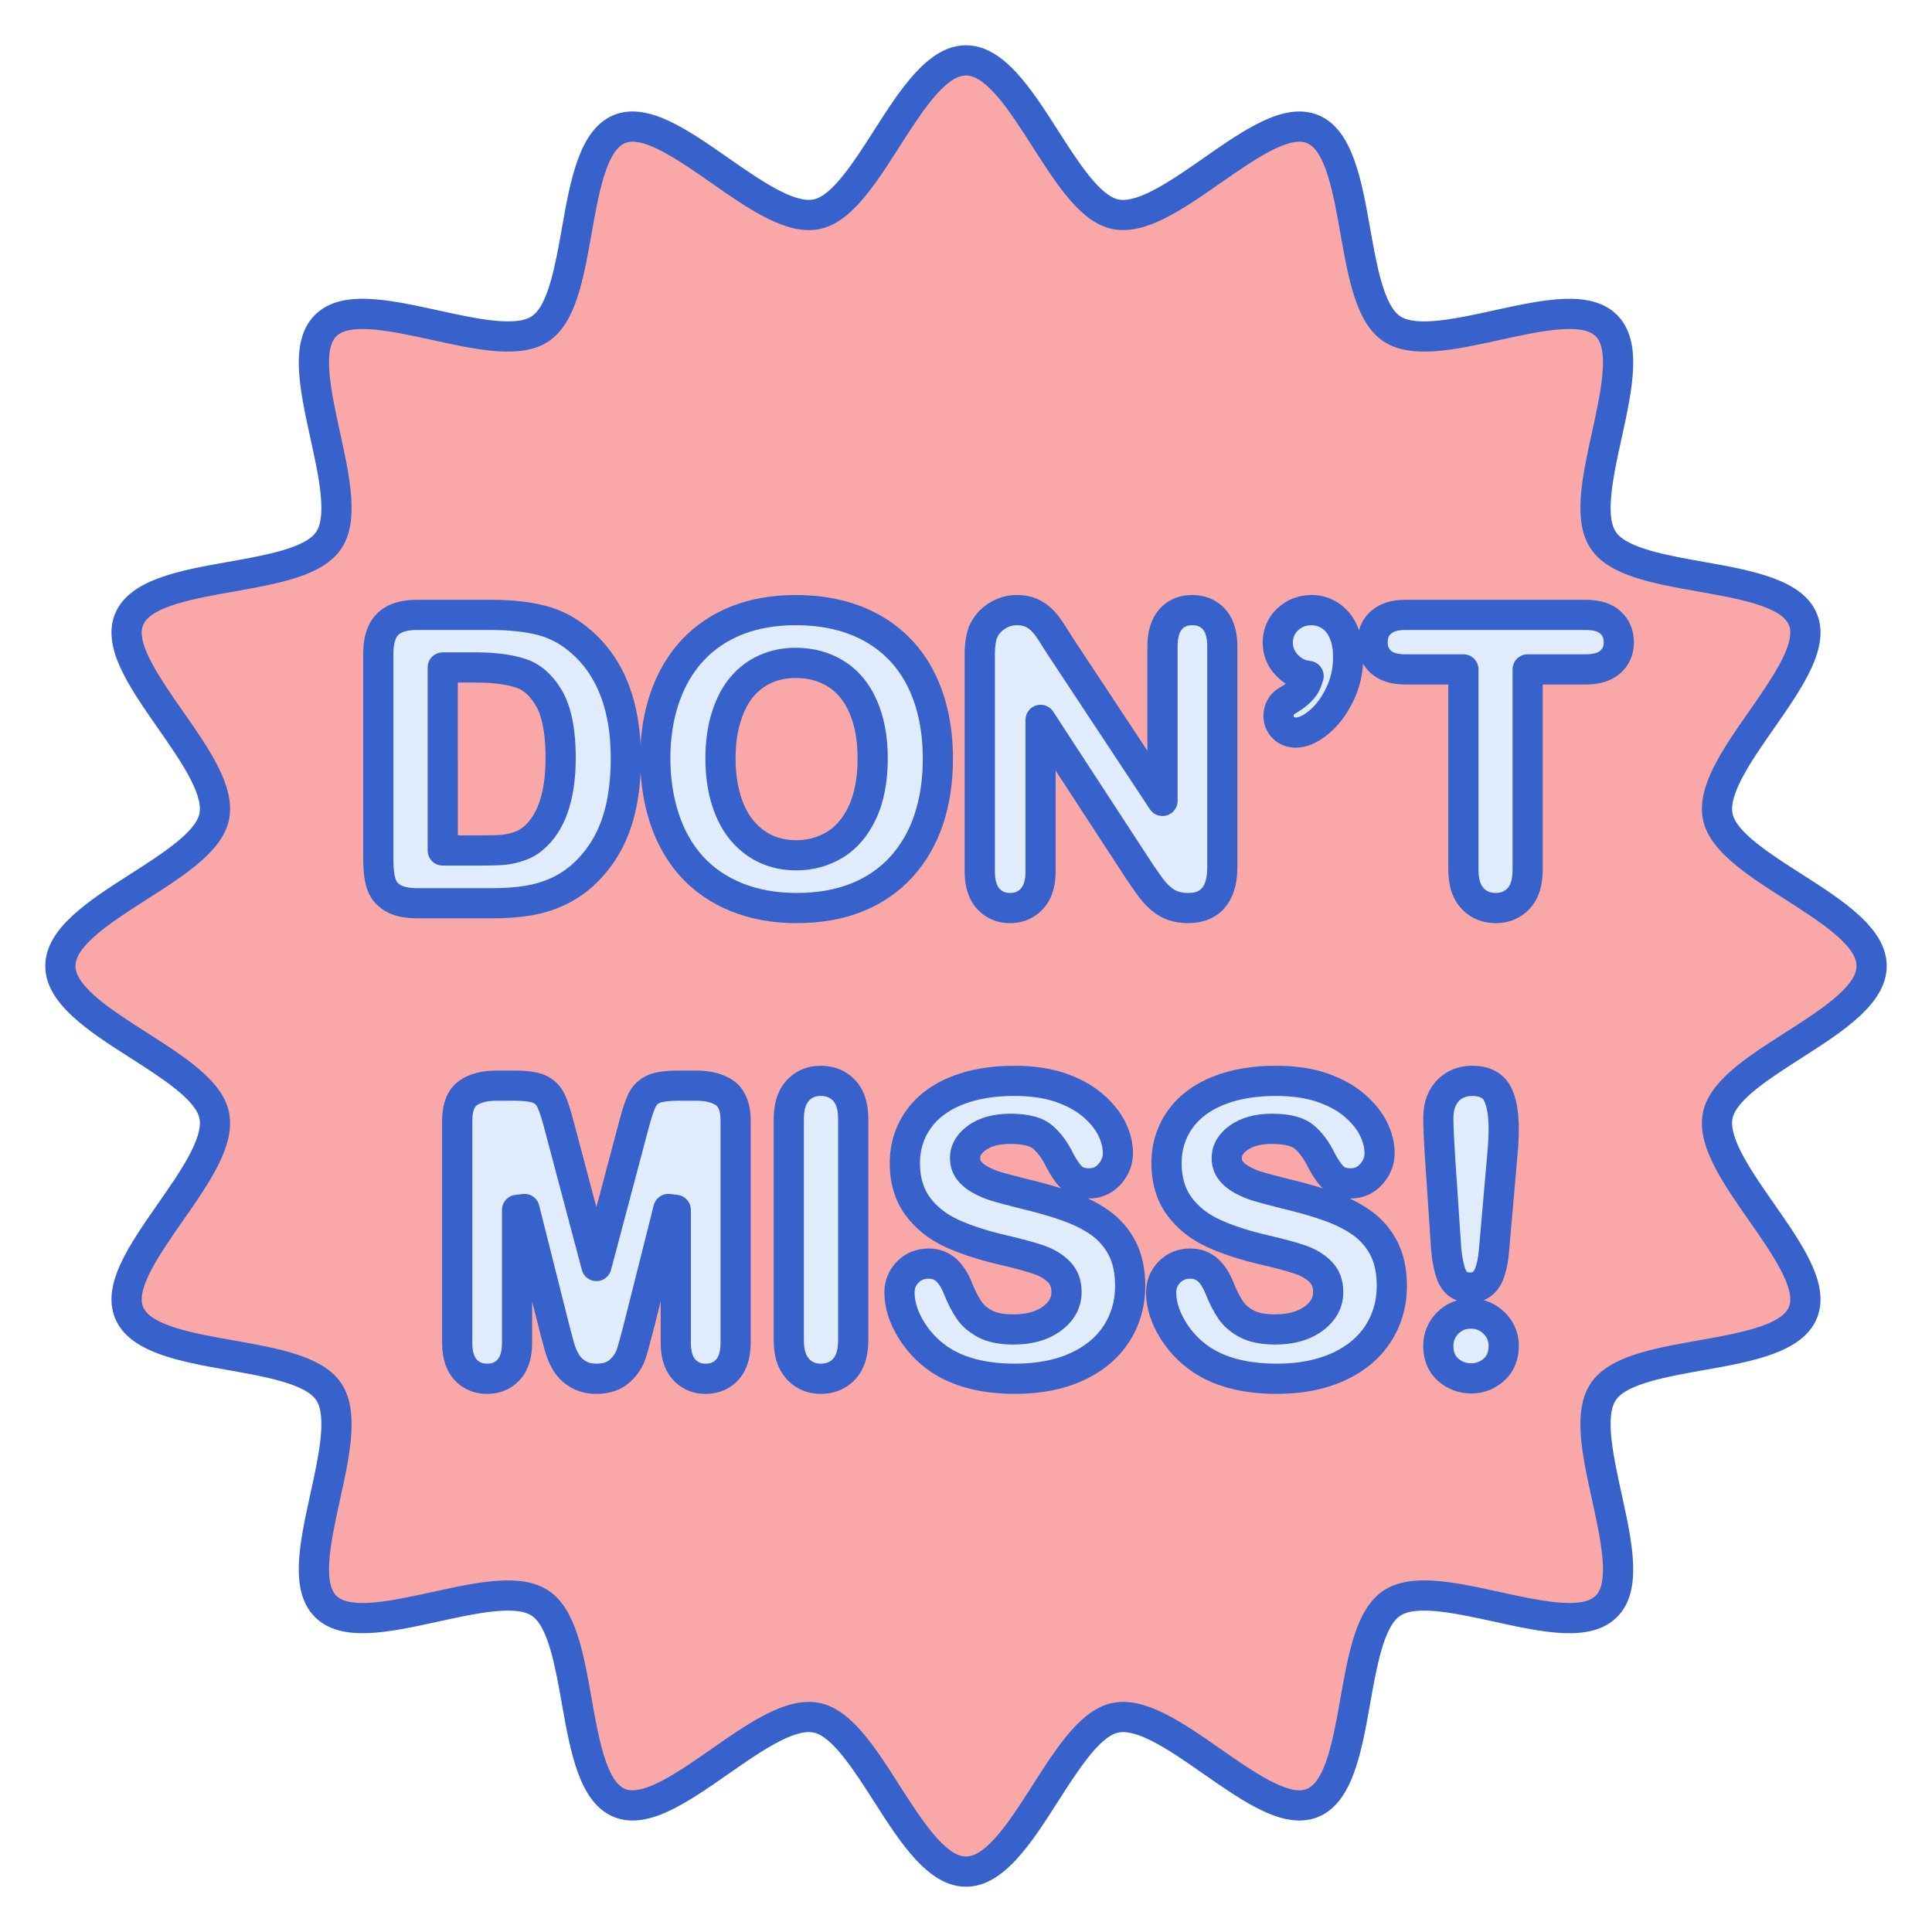 <svg id="Layer_1" enable-background="new 0 0 256 256" height="512" viewBox="0 0 256 256" width="512" xmlns="http://www.w3.org/2000/svg"><g><g><path d="m248 128c0 7.397-19.011 12.833-20.394 19.825-1.425 7.204 14.034 19.483 11.285 26.111-2.796 6.744-22.437 4.48-26.45 10.474-4.044 6.04 5.532 23.322.411 28.443s-22.403-4.455-28.443-.411c-5.994 4.013-3.73 23.653-10.474 26.45-6.628 2.748-18.907-12.71-26.111-11.285-6.991 1.382-12.427 20.393-19.824 20.393s-12.833-19.011-19.825-20.394c-7.204-1.425-19.483 14.034-26.111 11.285-6.744-2.796-4.48-22.437-10.474-26.45-6.04-4.044-23.322 5.532-28.443.411s4.455-22.403.411-28.443c-4.013-5.994-23.653-3.73-26.45-10.474-2.748-6.628 12.71-18.907 11.285-26.111-1.382-6.991-20.393-12.427-20.393-19.824s19.011-12.833 20.394-19.825c1.425-7.204-14.034-19.483-11.285-26.111 2.796-6.744 22.437-4.48 26.45-10.474 4.044-6.04-5.532-23.322-.411-28.443s22.403 4.455 28.443.411c5.994-4.013 3.73-23.653 10.474-26.45 6.628-2.748 18.907 12.71 26.111 11.285 6.991-1.382 12.427-20.393 19.824-20.393s12.833 19.011 19.825 20.394c7.204 1.425 19.483-14.034 26.111-11.285 6.744 2.796 4.48 22.437 10.474 26.45 6.04 4.044 23.322-5.532 28.443-.411s-4.455 22.403-.411 28.443c4.013 5.994 23.653 3.73 26.45 10.474 2.748 6.628-12.71 18.907-11.285 26.111 1.382 6.991 20.393 12.427 20.393 19.824z" fill="#f9a7a7"/></g><g><path d="m128 250c-4.971 0-8.647-5.749-12.203-11.309-2.587-4.045-5.519-8.63-8.01-9.123-2.652-.528-7.222 2.667-11.258 5.482-5.551 3.871-10.797 7.527-15.231 5.689-4.525-1.876-5.707-8.544-6.85-14.993-.847-4.778-1.807-10.194-3.971-11.643-2.197-1.471-7.605-.287-12.377.759-6.653 1.458-12.938 2.834-16.368-.596-3.431-3.431-2.054-9.714-.596-16.367 1.046-4.771 2.231-10.18.759-12.377-1.448-2.164-6.864-3.124-11.643-3.971-6.448-1.143-13.116-2.325-14.992-6.85-1.839-4.437 1.817-9.68 5.689-15.231 2.815-4.036 6.005-8.611 5.482-11.258-.493-2.491-5.078-5.423-9.123-8.01-5.559-3.555-11.308-7.231-11.308-12.202s5.749-8.647 11.309-12.203c4.045-2.587 8.63-5.519 9.123-8.01.523-2.647-2.667-7.222-5.482-11.258-3.872-5.551-7.528-10.795-5.689-15.231 1.876-4.525 8.544-5.707 14.993-6.85 4.778-.847 10.194-1.807 11.643-3.971 1.471-2.197.286-7.605-.759-12.377-1.458-6.653-2.835-12.937.596-16.368 3.429-3.431 9.714-2.055 16.367-.596 4.772 1.046 10.18 2.232 12.377.759 2.164-1.448 3.124-6.864 3.971-11.643 1.143-6.448 2.325-13.116 6.85-14.992 4.437-1.838 9.68 1.817 15.231 5.689 4.036 2.815 8.613 6.005 11.258 5.482 2.491-.493 5.423-5.078 8.01-9.123 3.555-5.559 7.231-11.308 12.202-11.308s8.647 5.75 12.203 11.31c2.586 4.045 5.519 8.63 8.009 9.123 2.638.524 7.221-2.667 11.259-5.482 5.551-3.871 10.788-7.526 15.231-5.688 4.525 1.876 5.707 8.544 6.85 14.993.848 4.778 1.808 10.194 3.971 11.643 2.199 1.472 7.607.287 12.378-.759 6.653-1.458 12.938-2.834 16.367.596 3.431 3.431 2.054 9.715.596 16.367-1.046 4.772-2.23 10.18-.76 12.378 1.448 2.163 6.864 3.123 11.643 3.97 6.448 1.143 13.116 2.325 14.993 6.85 1.839 4.437-1.817 9.679-5.688 15.23-2.815 4.037-6.006 8.612-5.482 11.259.493 2.491 5.078 5.423 9.123 8.01 5.558 3.553 11.307 7.229 11.307 12.2s-5.749 8.647-11.309 12.203c-4.045 2.587-8.63 5.519-9.123 8.01-.523 2.647 2.667 7.222 5.482 11.259 3.871 5.551 7.527 10.794 5.688 15.23-1.877 4.525-8.545 5.707-14.993 6.85-4.778.847-10.194 1.807-11.643 3.971-1.472 2.198-.286 7.606.759 12.377 1.458 6.653 2.835 12.937-.596 16.367-3.432 3.432-9.716 2.053-16.367.596-4.771-1.046-10.179-2.232-12.378-.759-2.163 1.448-3.123 6.864-3.971 11.643-1.143 6.448-2.324 13.115-6.85 14.992-4.433 1.839-9.68-1.818-15.23-5.688-4.037-2.815-8.606-6.004-11.259-5.482-2.491.493-5.423 5.078-8.01 9.123-3.554 5.559-7.229 11.308-12.2 11.308zm-20.826-24.489c.469 0 .932.043 1.39.133 4.165.824 7.292 5.714 10.604 10.892 2.837 4.436 6.052 9.464 8.833 9.464 2.78 0 5.995-5.028 8.832-9.464 3.312-5.178 6.438-10.068 10.604-10.892 4.311-.851 9.176 2.536 14.322 6.125 4.218 2.942 9.008 6.275 11.41 5.274 2.501-1.037 3.533-6.858 4.443-11.995 1.083-6.105 2.104-11.873 5.685-14.269 3.615-2.42 9.368-1.158 15.459.176 5.063 1.109 10.799 2.366 12.683.483 1.884-1.884.626-7.621-.483-12.683-1.335-6.092-2.596-11.845-.176-15.459 2.396-3.579 8.163-4.601 14.269-5.684 5.137-.911 10.959-1.942 11.996-4.443 1.001-2.413-2.333-7.193-5.274-11.41-3.589-5.146-6.979-10.007-6.125-14.323.824-4.165 5.714-7.292 10.892-10.604 4.436-2.837 9.464-6.052 9.464-8.833s-5.028-5.996-9.464-8.833c-5.178-3.311-10.067-6.438-10.892-10.604-.854-4.316 2.536-9.177 6.125-14.323 2.941-4.217 6.275-8.997 5.274-11.41-1.037-2.501-6.859-3.533-11.996-4.443-6.105-1.083-11.872-2.104-14.269-5.684-2.419-3.614-1.158-9.368.177-15.459 1.109-5.062 2.366-10.799.483-12.683-1.885-1.884-7.621-.626-12.684.483-6.091 1.334-11.844 2.595-15.458.176-3.58-2.396-4.602-8.163-5.685-14.269-.91-5.137-1.942-10.958-4.443-11.996-2.412-1.001-7.193 2.333-11.411 5.274-5.146 3.589-10.011 6.979-14.322 6.125-4.166-.824-7.293-5.714-10.604-10.892-2.837-4.433-6.052-9.461-8.833-9.461s-5.996 5.028-8.833 9.464c-3.311 5.178-6.438 10.068-10.604 10.892-4.315.853-9.177-2.536-14.323-6.125-4.217-2.941-8.991-6.278-11.41-5.274-2.501 1.037-3.533 6.858-4.443 11.995-1.083 6.105-2.104 11.872-5.684 14.269-3.614 2.419-9.368 1.158-15.459-.176-5.061-1.109-10.797-2.367-12.683-.483-1.884 1.884-.626 7.621.483 12.683 1.335 6.091 2.596 11.845.176 15.459-2.396 3.579-8.163 4.601-14.269 5.684-5.136.911-10.958 1.942-11.995 4.443-1.001 2.413 2.333 7.193 5.274 11.411 3.589 5.146 6.979 10.006 6.125 14.322-.824 4.165-5.714 7.292-10.892 10.604-4.435 2.836-9.463 6.051-9.463 8.832s5.028 5.996 9.464 8.833c5.178 3.311 10.068 6.438 10.892 10.604.854 4.316-2.536 9.177-6.125 14.323-2.941 4.217-6.275 8.997-5.274 11.41 1.037 2.501 6.858 3.533 11.995 4.443 6.105 1.083 11.872 2.104 14.269 5.684 2.419 3.614 1.159 9.368-.176 15.459-1.109 5.062-2.366 10.799-.483 12.683s7.621.626 12.683-.483c6.091-1.335 11.845-2.596 15.459-.176 3.579 2.396 4.601 8.163 5.684 14.269.911 5.136 1.942 10.958 4.443 11.995 2.41 1.002 7.193-2.333 11.411-5.274 4.6-3.209 8.973-6.259 12.932-6.259z" fill="#3762cc"/></g><g><path d="m55.398 119.686c-1.476 0-2.573-.227-3.353-.693-.804-.48-1.336-1.168-1.582-2.045-.227-.805-.337-1.808-.337-3.066v-27.285c0-1.754.417-3.06 1.238-3.881.822-.821 2.127-1.238 3.881-1.238h9.823c2.584 0 4.838.245 6.699.727 1.895.492 3.637 1.424 5.178 2.773 3.971 3.4 5.982 8.615 5.982 15.503 0 2.257-.2 4.35-.595 6.22-.397 1.883-1.02 3.607-1.853 5.125-.833 1.52-1.917 2.899-3.222 4.099-1.032.928-2.179 1.684-3.404 2.245-1.219.557-2.547.955-3.948 1.181-1.38.223-2.958.336-4.687.336h-9.82zm3.267-6.991h5.212c1.234 0 2.209-.033 2.896-.099.667-.063 1.37-.225 2.088-.48.695-.247 1.307-.599 1.816-1.046 2.395-2.025 3.612-5.607 3.612-10.64 0-3.562-.535-6.25-1.59-7.989-1.051-1.735-2.3-2.805-3.817-3.271-1.568-.482-3.5-.727-5.742-.727h-4.475z" fill="#e0ebfc"/></g><g><path d="m105.576 120.32c-2.962 0-5.656-.486-8.006-1.446-2.361-.963-4.361-2.343-5.944-4.1-1.579-1.753-2.788-3.889-3.592-6.347-.801-2.439-1.207-5.113-1.207-7.947 0-2.9.423-5.602 1.259-8.03.84-2.442 2.075-4.552 3.672-6.27 1.601-1.722 3.576-3.058 5.868-3.969 2.283-.908 4.907-1.368 7.798-1.368 3.927 0 7.353.812 10.183 2.413 2.841 1.607 5.023 3.925 6.484 6.89 1.448 2.94 2.183 6.435 2.183 10.386 0 2.919-.401 5.61-1.192 8-.796 2.408-2.01 4.525-3.605 6.294-1.6 1.774-3.592 3.15-5.92 4.088-2.319.933-5.003 1.406-7.981 1.406zm-.152-32.487c-1.429 0-2.765.271-3.972.807-1.202.534-2.252 1.321-3.121 2.341-.875 1.026-1.577 2.364-2.088 3.977-.515 1.625-.775 3.482-.775 5.521 0 2.056.261 3.936.777 5.587.509 1.635 1.236 3.005 2.159 4.074.92 1.063 1.988 1.869 3.175 2.395 1.19.527 2.518.795 3.948.795 1.828 0 3.53-.463 5.06-1.376 1.521-.908 2.753-2.338 3.663-4.251.919-1.939 1.385-4.369 1.385-7.222 0-2.643-.43-4.958-1.277-6.88-.835-1.894-2.039-3.343-3.578-4.308-1.544-.969-3.346-1.46-5.356-1.46z" fill="#e0ebfc"/></g><g><path d="m157.402 120.32c-.73 0-1.402-.108-1.996-.321-.6-.215-1.167-.56-1.687-1.024-.499-.445-.968-.972-1.394-1.566-.409-.57-.817-1.152-1.224-1.748l-13.225-20.275v20.12c0 1.543-.377 2.74-1.12 3.56-.756.833-1.734 1.255-2.908 1.255-1.211 0-2.2-.429-2.94-1.275-.722-.827-1.087-2.018-1.087-3.54v-28.706c0-1.294.144-2.292.44-3.05.362-.856.967-1.568 1.793-2.104.823-.533 1.726-.803 2.683-.803.744 0 1.398.126 1.945.375.535.244 1.014.579 1.42.994.384.394.781.907 1.181 1.525.38.595.774 1.213 1.182 1.857l13.569 20.532v-20.468c0-1.554.353-2.752 1.047-3.562.713-.832 1.682-1.253 2.879-1.253 1.229 0 2.218.421 2.94 1.25.705.81 1.063 2.009 1.063 3.564v29.264c.001 4.462-2.48 5.399-4.561 5.399z" fill="#e0ebfc"/></g><g><path d="m171.692 97.071c-.65 0-1.216-.222-1.636-.642-.42-.419-.642-.958-.642-1.559 0-.948.454-1.681 1.313-2.12.821-.481 1.485-1.029 1.946-1.596.236-.293.421-.643.549-1.041l.175-.542-.56-.104c-.804-.149-1.552-.565-2.224-1.238-.863-.862-1.301-1.898-1.301-3.081 0-1.222.441-2.258 1.312-3.079.862-.815 1.938-1.229 3.198-1.229.873 0 1.7.254 2.459.756.754.5 1.345 1.231 1.755 2.171.398.915.601 2.037.601 3.335 0 1.744-.376 3.401-1.117 4.926-.738 1.521-1.656 2.746-2.729 3.643-1.126.943-2.14 1.4-3.099 1.4z" fill="#e0ebfc"/></g><g><path d="m198.189 120.32c-1.259 0-2.3-.438-3.096-1.303-.787-.854-1.187-2.128-1.187-3.791v-26.53h-7.723c-1.408 0-2.486-.33-3.203-.979-.732-.662-1.104-1.542-1.104-2.617 0-1.114.388-2.01 1.151-2.664.741-.636 1.803-.958 3.155-.958h23.959c1.425 0 2.515.334 3.241.993.741.672 1.117 1.557 1.117 2.629 0 1.076-.382 1.958-1.135 2.621-.733.647-1.818.975-3.224.975h-7.723v26.53c0 1.679-.396 2.958-1.174 3.803-.786.857-1.814 1.291-3.054 1.291z" fill="#e0ebfc"/></g><g><path d="m93.471 182.695c-1.142 0-2.095-.414-2.834-1.23-.725-.802-1.092-1.991-1.092-3.534v-17.612l-.985-.122-3.995 15.877c-.399 1.577-.714 2.698-.964 3.428-.272.798-.775 1.53-1.497 2.177-.752.674-1.787 1.016-3.075 1.016-.97 0-1.811-.218-2.499-.647-.677-.423-1.212-.973-1.59-1.635-.358-.628-.643-1.33-.847-2.085-.195-.719-.394-1.469-.599-2.249l-3.995-15.881-.985.122v17.611c0 1.541-.363 2.729-1.079 3.531-.729.818-1.705 1.233-2.898 1.233-1.157 0-2.118-.409-2.855-1.216-.727-.793-1.096-1.987-1.096-3.548v-29.441c0-1.794.501-3.04 1.49-3.702.926-.621 2.172-.935 3.705-.935h2.335c1.482 0 2.543.136 3.244.417.754.302 1.318.849 1.677 1.625.319.693.67 1.774 1.071 3.307l4.921 18.557 4.923-18.558c.401-1.532.751-2.612 1.07-3.305.357-.776.921-1.323 1.676-1.625.701-.28 1.763-.417 3.245-.417h2.334c1.531 0 2.778.314 3.706.935.989.663 1.491 1.909 1.491 3.702v29.441c0 1.542-.363 2.731-1.08 3.532-.73.816-1.713 1.231-2.923 1.231z" fill="#e0ebfc"/></g><g><path d="m108.749 182.695c-1.225 0-2.25-.443-3.047-1.318-.785-.862-1.183-2.133-1.183-3.776v-29.314c0-1.644.394-2.91 1.17-3.763.79-.867 1.819-1.306 3.06-1.306 1.272 0 2.321.434 3.12 1.289.788.845 1.188 2.117 1.188 3.78v29.314c0 1.663-.399 2.939-1.187 3.791-.797.865-1.848 1.303-3.121 1.303z" fill="#e0ebfc"/></g><g><path d="m134.484 182.695c-3.744 0-6.886-.723-9.337-2.149-1.753-1.034-3.199-2.435-4.295-4.162-1.104-1.739-1.665-3.464-1.665-5.128 0-1.044.368-1.951 1.094-2.696.729-.749 1.666-1.128 2.782-1.128.92 0 1.713.301 2.357.894.603.557 1.12 1.38 1.535 2.445.458 1.144.955 2.107 1.48 2.867.5.723 1.22 1.331 2.141 1.807.922.477 2.168.718 3.705.718 2.113 0 3.844-.492 5.146-1.462 1.256-.936 1.893-2.112 1.893-3.495 0-1.109-.323-1.979-.987-2.658-.695-.71-1.611-1.262-2.723-1.64-1.173-.399-2.766-.83-4.734-1.28-2.695-.631-4.988-1.381-6.813-2.23-1.873-.87-3.38-2.076-4.482-3.584-1.117-1.526-1.683-3.44-1.683-5.688 0-2.141.594-4.074 1.766-5.744 1.169-1.664 2.875-2.957 5.071-3.844 2.165-.875 4.738-1.318 7.648-1.318 2.327 0 4.375.295 6.087.877 1.72.585 3.171 1.376 4.313 2.352 1.147.981 2.001 2.029 2.534 3.117.54 1.097.813 2.188.813 3.241 0 1.02-.362 1.947-1.077 2.755-.729.828-1.653 1.248-2.748 1.248-.993 0-1.771-.265-2.313-.787-.491-.472-.999-1.206-1.554-2.245-.646-1.338-1.428-2.4-2.314-3.137-.852-.707-2.281-1.065-4.249-1.065-1.83 0-3.316.4-4.417 1.188-1.049.752-1.581 1.652-1.581 2.677 0 .639.167 1.172.509 1.629.361.481.871.904 1.515 1.258.677.371 1.371.665 2.062.874.722.218 1.928.541 3.583.958 2.099.491 4.027 1.042 5.74 1.637 1.736.606 3.238 1.354 4.464 2.222 1.254.89 2.245 2.03 2.946 3.389.702 1.359 1.059 3.038 1.059 4.988 0 2.338-.611 4.471-1.818 6.337-1.206 1.867-2.989 3.346-5.302 4.397-2.288 1.037-5.031 1.565-8.151 1.565z" fill="#e0ebfc"/></g><g><path d="m169.155 182.695c-3.745 0-6.887-.723-9.339-2.149-1.752-1.034-3.198-2.435-4.295-4.162-1.104-1.74-1.663-3.465-1.663-5.128 0-1.044.367-1.951 1.093-2.696.729-.749 1.666-1.128 2.783-1.128.92 0 1.713.301 2.356.894.611.564 1.113 1.365 1.535 2.445.457 1.143.954 2.106 1.481 2.867.498.722 1.218 1.331 2.14 1.808.923.477 2.169.718 3.705.718 2.112 0 3.844-.492 5.146-1.462 1.256-.936 1.893-2.112 1.893-3.495 0-1.109-.323-1.979-.987-2.658-.693-.709-1.609-1.261-2.723-1.64-1.173-.399-2.766-.83-4.734-1.28-2.691-.63-4.984-1.38-6.813-2.23-1.872-.87-3.38-2.076-4.482-3.584-1.116-1.527-1.682-3.441-1.682-5.688 0-2.141.594-4.074 1.766-5.744 1.167-1.663 2.873-2.956 5.069-3.844 2.165-.875 4.739-1.318 7.649-1.318 2.328 0 4.376.295 6.087.877 1.722.586 3.173 1.377 4.314 2.352 1.146.979 1.998 2.027 2.535 3.116.538 1.097.812 2.188.812 3.241 0 1.02-.362 1.947-1.077 2.755-.729.828-1.653 1.248-2.747 1.248-.994 0-1.772-.265-2.314-.787-.489-.471-.997-1.204-1.553-2.244-.646-1.339-1.429-2.401-2.315-3.138-.851-.707-2.28-1.065-4.249-1.065-1.83 0-3.316.4-4.417 1.188-1.049.752-1.581 1.652-1.581 2.677 0 .639.167 1.172.511 1.629.359.48.869.904 1.515 1.257.678.372 1.371.666 2.062.874.712.216 1.917.539 3.582.959 2.104.492 4.033 1.042 5.74 1.637 1.736.605 3.238 1.353 4.464 2.221 1.255.891 2.246 2.032 2.947 3.39.702 1.359 1.059 3.037 1.059 4.988 0 2.338-.612 4.47-1.819 6.337-1.206 1.867-2.989 3.346-5.302 4.397-2.29 1.037-5.033 1.565-8.152 1.565z" fill="#e0ebfc"/></g><g><path d="m194.789 170.614c-1.105 0-1.921-.5-2.357-1.445-.383-.83-.646-2.033-.805-3.677l-.814-12.172c-.151-2.359-.229-4.087-.229-5.135 0-1.53.417-2.75 1.238-3.628.831-.889 1.932-1.339 3.271-1.339 2.062 0 2.97.974 3.368 1.791.529 1.086.786 2.582.786 4.572 0 1.125-.061 2.287-.18 3.452l-1.091 12.504c-.124 1.566-.39 2.744-.811 3.604-.469.963-1.291 1.473-2.376 1.473z" fill="#e0ebfc"/></g><g><path d="m194.941 182.644c-1.151 0-2.171-.378-3.03-1.125-.881-.763-1.327-1.833-1.327-3.182 0-1.182.421-2.202 1.25-3.031.831-.83 1.859-1.25 3.057-1.25 1.195 0 2.23.419 3.077 1.247.85.83 1.28 1.852 1.28 3.035 0 1.328-.44 2.393-1.309 3.166-.853.756-1.862 1.14-2.998 1.14z" fill="#e0ebfc"/></g><g><path d="m65.221 121.686h-9.822c-1.848 0-3.28-.319-4.379-.976-1.241-.741-2.099-1.855-2.481-3.223-.276-.982-.411-2.163-.411-3.606v-27.284c0-2.304.614-4.085 1.824-5.295 1.211-1.21 2.992-1.824 5.295-1.824h9.823c2.752 0 5.175.266 7.2.791 2.201.571 4.217 1.649 5.994 3.204 4.417 3.781 6.665 9.509 6.665 17.008 0 2.396-.214 4.627-.638 6.633-.438 2.075-1.129 3.984-2.056 5.673-.938 1.711-2.157 3.262-3.622 4.609-1.201 1.08-2.516 1.946-3.926 2.591-1.384.632-2.885 1.082-4.461 1.336-1.485.241-3.169.363-5.005.363zm-9.975-38.208c-1.17 0-2.046.232-2.467.652-.42.42-.652 1.296-.652 2.467v27.284c0 1.057.088 1.906.262 2.525.108.385.318.652.682.87.313.187.97.41 2.327.41h9.822c1.623 0 3.092-.104 4.368-.311 1.223-.197 2.379-.542 3.436-1.025 1.04-.476 2.015-1.12 2.898-1.913 1.127-1.037 2.077-2.244 2.805-3.573.738-1.345 1.293-2.885 1.649-4.576.366-1.735.552-3.689.552-5.808 0-6.277-1.777-10.982-5.283-13.984-1.32-1.155-2.789-1.943-4.38-2.356-1.697-.439-3.782-.663-6.196-.663h-9.823zm8.631 31.217h-5.212c-1.104 0-2-.896-2-2v-24.253c0-1.104.896-2 2-2h4.475c2.44 0 4.57.274 6.329.815 2.009.618 3.625 1.974 4.94 4.147 1.247 2.056 1.88 5.092 1.88 9.025 0 5.649-1.454 9.742-4.32 12.167-.673.591-1.503 1.072-2.438 1.404-.872.31-1.736.508-2.568.587-.748.072-1.786.108-3.086.108zm-3.212-4h3.212c1.173 0 2.083-.03 2.705-.09.505-.048 1.046-.174 1.608-.374.457-.162.849-.386 1.168-.666 1.954-1.653 2.931-4.719 2.931-9.137 0-3.975-.707-5.974-1.3-6.952-.796-1.315-1.653-2.077-2.695-2.397-1.378-.423-3.112-.638-5.154-.638h-2.475z" fill="#3762cc"/></g><g><path d="m105.576 122.32c-3.223 0-6.171-.536-8.762-1.594-2.642-1.078-4.887-2.63-6.674-4.613-1.768-1.962-3.115-4.339-4.007-7.063-.866-2.639-1.306-5.522-1.306-8.569 0-3.123.46-6.043 1.368-8.681.931-2.708 2.31-5.057 4.098-6.98 1.805-1.941 4.023-3.443 6.594-4.466 2.52-1.002 5.392-1.51 8.537-1.51 4.276 0 8.034.899 11.167 2.672 3.197 1.809 5.651 4.415 7.293 7.746 1.585 3.218 2.389 7.01 2.389 11.27 0 3.132-.435 6.035-1.294 8.628-.883 2.671-2.236 5.029-4.019 7.005-1.805 2.002-4.045 3.551-6.658 4.604-2.554 1.029-5.49 1.551-8.726 1.551zm-.152-39.477c-2.637 0-5.012.413-7.059 1.227-2.015.801-3.745 1.97-5.142 3.473-1.405 1.512-2.497 3.381-3.246 5.558-.763 2.218-1.15 4.701-1.15 7.38 0 2.622.373 5.086 1.107 7.323.717 2.193 1.786 4.087 3.178 5.632 1.38 1.531 3.134 2.738 5.213 3.586 2.109.861 4.549 1.298 7.251 1.298 2.721 0 5.154-.424 7.231-1.262 2.044-.824 3.788-2.026 5.183-3.573 1.41-1.563 2.483-3.441 3.192-5.583.724-2.188 1.091-4.667 1.091-7.372 0-3.642-.665-6.839-1.977-9.502-1.28-2.597-3.19-4.626-5.675-6.033-2.525-1.428-5.62-2.152-9.197-2.152zm.102 32.487c-1.71 0-3.311-.325-4.758-.966-1.458-.646-2.762-1.626-3.877-2.915-1.105-1.278-1.964-2.889-2.556-4.788-.575-1.842-.867-3.922-.867-6.182 0-2.244.292-4.305.869-6.125.592-1.868 1.423-3.44 2.473-4.67 1.063-1.249 2.353-2.216 3.831-2.872 1.464-.649 3.074-.979 4.784-.979 2.392 0 4.552.594 6.419 1.765 1.884 1.181 3.345 2.929 4.345 5.195.96 2.179 1.447 4.765 1.447 7.687 0 3.152-.531 5.871-1.578 8.079-1.083 2.278-2.579 3.998-4.445 5.112-1.845 1.101-3.893 1.659-6.087 1.659zm-.102-25.497c-1.147 0-2.211.214-3.161.635-.926.411-1.736 1.02-2.409 1.81-.701.823-1.274 1.927-1.704 3.284-.453 1.429-.682 3.084-.682 4.918 0 1.854.231 3.534.686 4.991.427 1.372 1.021 2.503 1.763 3.362.725.838 1.557 1.468 2.471 1.873.934.414 1.99.624 3.138.624 1.462 0 2.819-.368 4.035-1.094 1.176-.702 2.146-1.843 2.882-3.393.79-1.667 1.191-3.808 1.191-6.363 0-2.363-.373-4.407-1.107-6.073-.671-1.521-1.616-2.672-2.81-3.42-1.219-.766-2.664-1.154-4.293-1.154z" fill="#3762cc"/></g><g><path d="m157.402 122.32c-.963 0-1.861-.148-2.673-.439-.841-.302-1.629-.778-2.342-1.415-.608-.542-1.176-1.179-1.688-1.894-.417-.58-.834-1.176-1.25-1.784l-9.572-14.676v13.393c0 2.055-.552 3.705-1.639 4.903-1.135 1.25-2.652 1.912-4.39 1.912-1.789 0-3.326-.677-4.445-1.959-1.05-1.201-1.582-2.834-1.582-4.856v-28.705c0-1.546.189-2.782.577-3.777.544-1.288 1.401-2.298 2.568-3.055 1.154-.747 2.422-1.125 3.771-1.125 1.032 0 1.966.187 2.774.555.762.348 1.441.824 2.021 1.415.479.491.959 1.109 1.431 1.839.388.606.783 1.227 1.192 1.875l9.879 14.947v-13.816c0-2.045.515-3.681 1.528-4.864 1.095-1.276 2.615-1.951 4.397-1.951 1.807 0 3.345.67 4.448 1.937 1.032 1.185 1.555 2.826 1.555 4.878v29.264c.002 4.632-2.451 7.398-6.56 7.398zm-19.524-28.935c.663 0 1.299.331 1.675.907l13.225 20.275c.374.547.773 1.117 1.174 1.674.341.477.711.893 1.1 1.24.328.294.675.507 1.031.635.376.135.82.204 1.32.204 1.239 0 2.562-.263 2.562-3.398v-29.264c0-1.043-.197-1.822-.571-2.251-.229-.262-.598-.563-1.432-.563-.784 0-1.139.296-1.36.555-.37.431-.565 1.213-.565 2.26v20.469c0 .883-.579 1.661-1.424 1.916-.847.253-1.758-.077-2.245-.813l-13.569-20.532c-.428-.676-.82-1.292-1.198-1.883-.317-.492-.64-.912-.927-1.206-.23-.236-.507-.428-.818-.57-.279-.127-.665-.195-1.115-.195-.572 0-1.095.158-1.596.482-.489.317-.829.711-1.038 1.204-.18.463-.282 1.245-.282 2.271v28.705c0 .705.103 1.663.594 2.224.24.275.621.591 1.434.591.61 0 1.051-.185 1.427-.599.497-.548.602-1.507.602-2.216v-20.12c0-.885.582-1.665 1.43-1.917.184-.058.376-.085.566-.085z" fill="#3762cc"/></g><g><path d="m171.692 99.071c-1.176 0-2.259-.436-3.05-1.228-.791-.789-1.228-1.845-1.228-2.973 0-1.676.853-3.083 2.343-3.87.236-.14.438-.277.612-.407-.409-.262-.8-.579-1.17-.95-1.233-1.231-1.886-2.786-1.886-4.495 0-1.769.67-3.336 1.938-4.534 1.228-1.16 2.809-1.774 4.571-1.774 1.271 0 2.47.366 3.562 1.087 1.084.719 1.919 1.741 2.485 3.04.51 1.17.768 2.561.768 4.135 0 2.049-.443 4.001-1.318 5.801-.862 1.775-1.953 3.223-3.244 4.302-1.504 1.257-2.937 1.866-4.383 1.866zm2.132-16.228c-.753 0-1.332.217-1.824.682-.468.442-.686.958-.686 1.626 0 .65.227 1.18.714 1.666.382.383.777.613 1.175.687l.56.103c.565.105 1.059.448 1.354.942s.362 1.091.186 1.639l-.175.542c-.202.629-.504 1.195-.895 1.681-.625.77-1.462 1.463-2.492 2.067-.033.019-.067.038-.102.055-.214.109-.224.168-.224.339 0 .08.018.106.054.143.039.039.113.058.224.058.458 0 1.087-.323 1.82-.934.852-.712 1.596-1.715 2.21-2.98.607-1.251.916-2.614.916-4.053 0-1.021-.146-1.875-.435-2.537-.253-.58-.599-1.019-1.027-1.303-.429-.285-.872-.423-1.353-.423z" fill="#3762cc"/></g><g><path d="m198.189 122.32c-1.814 0-3.394-.674-4.567-1.949-1.138-1.233-1.715-2.965-1.715-5.145v-24.53h-5.723c-1.921 0-3.45-.504-4.547-1.498-1.15-1.039-1.76-2.457-1.76-4.098 0-1.7.64-3.147 1.851-4.183 1.112-.955 2.612-1.439 4.456-1.439h23.959c1.937 0 3.479.508 4.585 1.511 1.16 1.052 1.773 2.474 1.773 4.111 0 1.651-.627 3.077-1.813 4.122-1.108.978-2.639 1.475-4.546 1.475h-5.723v24.53c0 2.196-.573 3.932-1.703 5.158-1.166 1.266-2.732 1.935-4.527 1.935zm-12.004-38.842c-.85 0-1.49.165-1.854.476-.225.192-.453.478-.453 1.146 0 .648.237.946.444 1.133.33.3.991.463 1.862.463h7.723c1.104 0 2 .896 2 2v26.53c0 .786.114 1.846.657 2.435.414.45.93.659 1.625.659.686 0 1.175-.199 1.588-.646.421-.457.644-1.304.644-2.447v-26.53c0-1.104.896-2 2-2h7.723c.879 0 1.554-.168 1.9-.475.227-.2.458-.489.458-1.121 0-.647-.246-.953-.46-1.147-.338-.306-1.012-.475-1.898-.475h-23.959z" fill="#3762cc"/></g><g><path d="m93.471 184.695c-1.706 0-3.199-.653-4.317-1.888-1.069-1.183-1.61-2.823-1.61-4.876v-5.504l-1.041 4.135c-.413 1.631-.743 2.804-1.011 3.587-.383 1.125-1.075 2.141-2.054 3.019-1.13 1.014-2.614 1.527-4.411 1.527-1.351 0-2.548-.32-3.559-.951-.96-.6-1.723-1.387-2.267-2.339-.443-.776-.793-1.636-1.042-2.557-.196-.721-.396-1.476-.602-2.261l-1.045-4.155v5.499c0 2.047-.534 3.683-1.587 4.863-1.108 1.244-2.627 1.901-4.391 1.901-1.718 0-3.216-.646-4.332-1.867-1.074-1.172-1.62-2.82-1.62-4.897v-29.441c0-3.117 1.293-4.637 2.377-5.363 1.26-.845 2.881-1.273 4.818-1.273h2.335c1.766 0 3.033.178 3.987.56 1.228.491 2.178 1.405 2.75 2.644.375.815.753 1.971 1.19 3.639l2.986 11.262 2.99-11.27c.435-1.662.813-2.817 1.187-3.629.569-1.238 1.52-2.153 2.75-2.645.956-.382 2.223-.56 3.988-.56h2.334c1.934 0 3.554.428 4.817 1.272 1.087.729 2.379 2.25 2.379 5.365v29.441c0 2.05-.535 3.687-1.589 4.865-1.105 1.24-2.631 1.897-4.41 1.897zm-4.913-26.499c.082 0 .165.005.248.015l.985.122c1.001.124 1.754.976 1.754 1.985v17.612c0 1.017.199 1.775.577 2.193.357.394.774.571 1.35.571.822 0 1.196-.301 1.43-.563.375-.419.572-1.18.572-2.201v-29.441c0-.611-.079-1.688-.604-2.041-.582-.389-1.479-.596-2.592-.596h-2.334c-1.582 0-2.247.171-2.502.273-.278.111-.458.292-.601.604-.267.58-.587 1.58-.953 2.976l-4.925 18.564c-.232.877-1.026 1.487-1.933 1.487-.907 0-1.701-.61-1.933-1.487l-4.921-18.557c-.367-1.402-.688-2.404-.954-2.982-.144-.312-.325-.494-.604-.605-.255-.102-.919-.273-2.501-.273h-2.337c-1.113 0-2.009.206-2.591.596-.526.352-.604 1.43-.604 2.041v29.441c0 1.03.197 1.79.57 2.197.359.393.784.567 1.381.567.8 0 1.171-.301 1.405-.564.375-.419.572-1.18.572-2.2v-17.611c0-1.009.752-1.861 1.754-1.985l.985-.122c1.005-.125 1.939.519 2.186 1.497l3.995 15.881c.198.753.396 1.499.59 2.213.161.595.38 1.138.653 1.618.215.376.514.681.913.93.365.228.85.344 1.439.344.781 0 1.366-.17 1.74-.505.463-.416.779-.864.939-1.334.229-.671.538-1.772.918-3.273l3.995-15.875c.225-.897 1.032-1.512 1.938-1.512z" fill="#3762cc"/></g><g><path d="m108.749 184.695c-1.785 0-3.35-.681-4.525-1.97-1.132-1.243-1.705-2.967-1.705-5.124v-29.314c0-2.158.569-3.877 1.692-5.11 1.167-1.281 2.737-1.959 4.539-1.959 1.822 0 3.406.665 4.582 1.923 1.146 1.229 1.726 2.96 1.726 5.146v29.314c0 2.183-.578 3.915-1.717 5.148-1.175 1.272-2.763 1.946-4.592 1.946zm0-39.477c-.683 0-1.17.201-1.582.653-.425.466-.649 1.301-.649 2.416v29.314c0 .777.115 1.829.662 2.429.418.459.902.665 1.568.665.712 0 1.236-.209 1.651-.659.43-.465.657-1.307.657-2.435v-29.314c0-1.124-.225-1.96-.651-2.417-.414-.444-.941-.652-1.656-.652z" fill="#3762cc"/></g><g><path d="m134.484 184.695c-4.102 0-7.582-.814-10.343-2.42-2.041-1.204-3.712-2.823-4.979-4.819-1.311-2.063-1.976-4.15-1.976-6.2 0-1.562.575-2.977 1.662-4.092 1.104-1.133 2.562-1.732 4.214-1.732 1.417 0 2.701.492 3.712 1.422.831.768 1.517 1.839 2.044 3.189.395.987.821 1.819 1.263 2.457.312.451.787.844 1.414 1.168.437.226 1.274.495 2.786.495 1.672 0 3.001-.359 3.95-1.066.964-.719 1.088-1.388 1.088-1.891 0-.734-.211-1.049-.418-1.261-.473-.482-1.124-.868-1.937-1.145-1.108-.377-2.635-.789-4.536-1.223-2.842-.666-5.264-1.461-7.209-2.366-2.182-1.013-3.95-2.433-5.254-4.219-1.372-1.875-2.068-4.186-2.068-6.868 0-2.56.716-4.879 2.128-6.893 1.396-1.986 3.401-3.516 5.96-4.55 2.403-.971 5.229-1.463 8.397-1.463 2.548 0 4.813.331 6.731.984 1.96.667 3.632 1.583 4.968 2.724 1.358 1.162 2.378 2.425 3.031 3.757.675 1.371 1.018 2.758 1.018 4.121 0 1.501-.546 2.912-1.579 4.08-1.139 1.292-2.7 1.966-4.388 1.921 1.01.473 1.927 1.001 2.742 1.579 1.519 1.078 2.719 2.458 3.567 4.104.85 1.646 1.281 3.633 1.281 5.905 0 2.731-.72 5.229-2.139 7.423-1.417 2.193-3.487 3.919-6.153 5.132-2.549 1.159-5.569 1.747-8.977 1.747zm-11.421-15.264c-.58 0-.996.162-1.349.524-.364.374-.527.775-.527 1.301 0 1.278.455 2.643 1.353 4.056.925 1.458 2.144 2.638 3.623 3.511 2.132 1.24 4.936 1.872 8.321 1.872 2.832 0 5.297-.467 7.324-1.388 1.957-.89 3.454-2.122 4.449-3.662.994-1.538 1.498-3.304 1.498-5.252 0-1.627-.281-2.997-.836-4.07-.553-1.073-1.336-1.973-2.327-2.676-1.07-.759-2.405-1.42-3.965-1.964-1.646-.572-3.509-1.104-5.537-1.578-1.723-.434-2.959-.765-3.706-.991-.825-.25-1.647-.598-2.444-1.035-.895-.491-1.62-1.1-2.153-1.811-.604-.804-.91-1.756-.91-2.83 0-1.173.419-2.872 2.416-4.303 1.449-1.037 3.327-1.563 5.582-1.563 2.482 0 4.29.499 5.526 1.526 1.11.923 2.065 2.204 2.839 3.807.521.972.909 1.452 1.137 1.671.152.146.49.229.929.229.522 0 .896-.17 1.247-.569.396-.447.578-.901.578-1.433 0-.745-.204-1.538-.607-2.357-.413-.842-1.099-1.676-2.04-2.48-.947-.809-2.179-1.475-3.658-1.978-1.503-.512-3.334-.771-5.442-.771-2.652 0-4.974.395-6.899 1.172-1.832.74-3.24 1.797-4.184 3.14-.93 1.326-1.402 2.872-1.402 4.594 0 1.814.437 3.331 1.297 4.507.901 1.234 2.148 2.227 3.71 2.952 1.699.791 3.861 1.496 6.426 2.097 2.024.463 3.684.912 4.922 1.333 1.412.48 2.592 1.199 3.508 2.134 1.035 1.059 1.559 2.424 1.559 4.058 0 2.02-.933 3.783-2.697 5.098-1.655 1.233-3.788 1.859-6.341 1.859-1.859 0-3.415-.317-4.623-.941-1.215-.629-2.179-1.452-2.867-2.446-.611-.885-1.181-1.982-1.693-3.263-.385-.987-.775-1.478-1.036-1.718-.272-.249-.581-.362-1.001-.362zm10.813-17.858c-1.403 0-2.498.274-3.253.814-.745.534-.745.909-.745 1.051 0 .283.07.377.108.428.188.249.49.493.878.705.554.303 1.118.543 1.679.712.688.208 1.863.522 3.493.933 1.611.377 3.148.795 4.571 1.245-.001 0-.001-.001-.002-.001-.651-.625-1.265-1.498-1.93-2.743-.553-1.142-1.173-1.996-1.829-2.542-.217-.179-.945-.602-2.97-.602z" fill="#3762cc"/></g><g><path d="m169.155 184.695c-4.103 0-7.582-.814-10.344-2.42-2.04-1.204-3.711-2.823-4.979-4.818-1.311-2.066-1.975-4.152-1.975-6.201 0-1.562.574-2.977 1.66-4.092 1.104-1.134 2.563-1.733 4.216-1.733 1.418 0 2.701.492 3.712 1.422.84.776 1.508 1.818 2.043 3.188.396.99.822 1.821 1.262 2.454.313.455.788.847 1.415 1.171.437.225 1.275.495 2.786.495 1.672 0 3.001-.359 3.95-1.066.964-.719 1.088-1.388 1.088-1.891 0-.734-.211-1.049-.418-1.261-.472-.482-1.123-.867-1.937-1.144-1.107-.377-2.634-.789-4.536-1.224-2.837-.665-5.26-1.46-7.209-2.366-2.182-1.014-3.949-2.433-5.254-4.218-1.372-1.877-2.067-4.188-2.067-6.869 0-2.561.716-4.88 2.128-6.893 1.393-1.984 3.396-3.515 5.957-4.55 2.405-.972 5.23-1.464 8.399-1.464 2.548 0 4.813.331 6.731.983 1.961.667 3.633 1.584 4.969 2.725 1.353 1.156 2.372 2.418 3.03 3.753.676 1.378 1.018 2.765 1.018 4.125 0 1.501-.546 2.912-1.579 4.08-1.107 1.256-2.576 1.922-4.245 1.922-.048 0-.095 0-.141-.001 1.008.473 1.925 1 2.74 1.578 1.519 1.079 2.719 2.459 3.568 4.104s1.281 3.632 1.281 5.905c0 2.729-.72 5.227-2.14 7.423-1.417 2.193-3.487 3.919-6.153 5.132-2.549 1.163-5.569 1.751-8.976 1.751zm-11.421-15.264c-.581 0-.997.162-1.351.524-.363.373-.525.774-.525 1.3 0 1.278.455 2.643 1.352 4.057.926 1.456 2.145 2.638 3.623 3.511 2.132 1.239 4.936 1.871 8.322 1.871 2.832 0 5.296-.467 7.323-1.388 1.957-.89 3.454-2.122 4.449-3.662.995-1.539 1.499-3.306 1.499-5.252 0-1.627-.281-2.997-.835-4.07-.555-1.073-1.338-1.974-2.329-2.677-1.071-.76-2.405-1.42-3.964-1.963-1.643-.572-3.506-1.103-5.537-1.578-1.728-.436-2.963-.767-3.707-.992-.819-.247-1.643-.595-2.443-1.034-.896-.49-1.622-1.101-2.154-1.813-.603-.802-.909-1.754-.909-2.827 0-1.173.419-2.871 2.416-4.303 1.448-1.037 3.326-1.563 5.582-1.563 2.482 0 4.29.5 5.527 1.526 1.108.921 2.063 2.202 2.838 3.807.521.972.911 1.452 1.139 1.671.151.146.488.229.928.229.521 0 .895-.17 1.246-.569.396-.447.578-.901.578-1.433 0-.745-.204-1.539-.607-2.36-.414-.841-1.101-1.676-2.038-2.477-.948-.81-2.18-1.476-3.66-1.979-1.502-.511-3.334-.771-5.442-.771-2.653 0-4.975.395-6.9 1.172-1.833.741-3.239 1.797-4.182 3.139-.931 1.327-1.402 2.873-1.402 4.595 0 1.814.437 3.332 1.296 4.508.901 1.232 2.149 2.225 3.711 2.951 1.702.791 3.864 1.496 6.426 2.096 2.026.463 3.686.913 4.923 1.334 1.413.48 2.593 1.199 3.508 2.134 1.034 1.058 1.558 2.423 1.558 4.057 0 2.02-.933 3.783-2.697 5.098-1.655 1.233-3.788 1.859-6.341 1.859-1.858 0-3.413-.317-4.623-.941-1.217-.63-2.182-1.454-2.868-2.449-.608-.876-1.179-1.975-1.692-3.259-.311-.796-.657-1.37-1.034-1.718-.276-.249-.585-.361-1.004-.361zm10.812-17.858c-1.404 0-2.498.274-3.253.814-.745.535-.745.91-.745 1.051 0 .282.068.374.109.428.188.25.489.492.876.703.558.306 1.122.546 1.679.713.688.208 1.862.523 3.494.935 1.614.377 3.15.795 4.571 1.244-.001-.001-.001-.001-.002-.002-.651-.626-1.265-1.497-1.929-2.741-.554-1.144-1.174-1.998-1.829-2.542-.17-.141-.888-.603-2.971-.603z" fill="#3762cc"/></g><g><path d="m194.789 172.614c-1.888 0-3.408-.95-4.173-2.606-.486-1.054-.798-2.428-.98-4.324l-.818-12.23c-.155-2.411-.233-4.182-.233-5.269 0-2.053.598-3.734 1.777-4.995 1.207-1.291 2.844-1.973 4.732-1.973 3.258 0 4.635 1.826 5.166 2.914.665 1.365.988 3.147.988 5.449 0 1.192-.063 2.422-.19 3.656l-1.088 12.475c-.143 1.803-.473 3.218-1.007 4.309-.805 1.648-2.326 2.594-4.174 2.594zm.305-27.396c-.785 0-1.361.224-1.811.705-.464.496-.699 1.257-.699 2.262 0 1.002.075 2.687.225 5.007l.813 12.167c.13 1.337.342 2.357.626 2.973.072.157.13.282.541.282.353 0 .46-.104.581-.351.306-.624.512-1.593.613-2.883l1.093-12.521c.115-1.129.172-2.222.172-3.278 0-1.658-.196-2.901-.584-3.696-.089-.182-.325-.667-1.57-.667z" fill="#3762cc"/></g><g><path d="m194.941 184.644c-1.624 0-3.126-.559-4.342-1.615-1.318-1.142-2.016-2.765-2.016-4.692 0-1.707.635-3.245 1.836-4.445 1.204-1.202 2.749-1.836 4.471-1.836 1.711 0 3.259.628 4.475 1.816 1.231 1.204 1.883 2.748 1.883 4.466 0 1.896-.685 3.507-1.979 4.659-1.215 1.078-2.711 1.647-4.328 1.647zm-.05-8.589c-.666 0-1.188.211-1.644.666-.452.452-.663.966-.663 1.616 0 1.003.363 1.434.637 1.67.501.435 1.047.637 1.721.637.649 0 1.181-.203 1.671-.638.271-.242.636-.681.636-1.669 0-.643-.216-1.153-.678-1.604-.473-.462-1.008-.678-1.68-.678z" fill="#3762cc"/></g></g></svg>